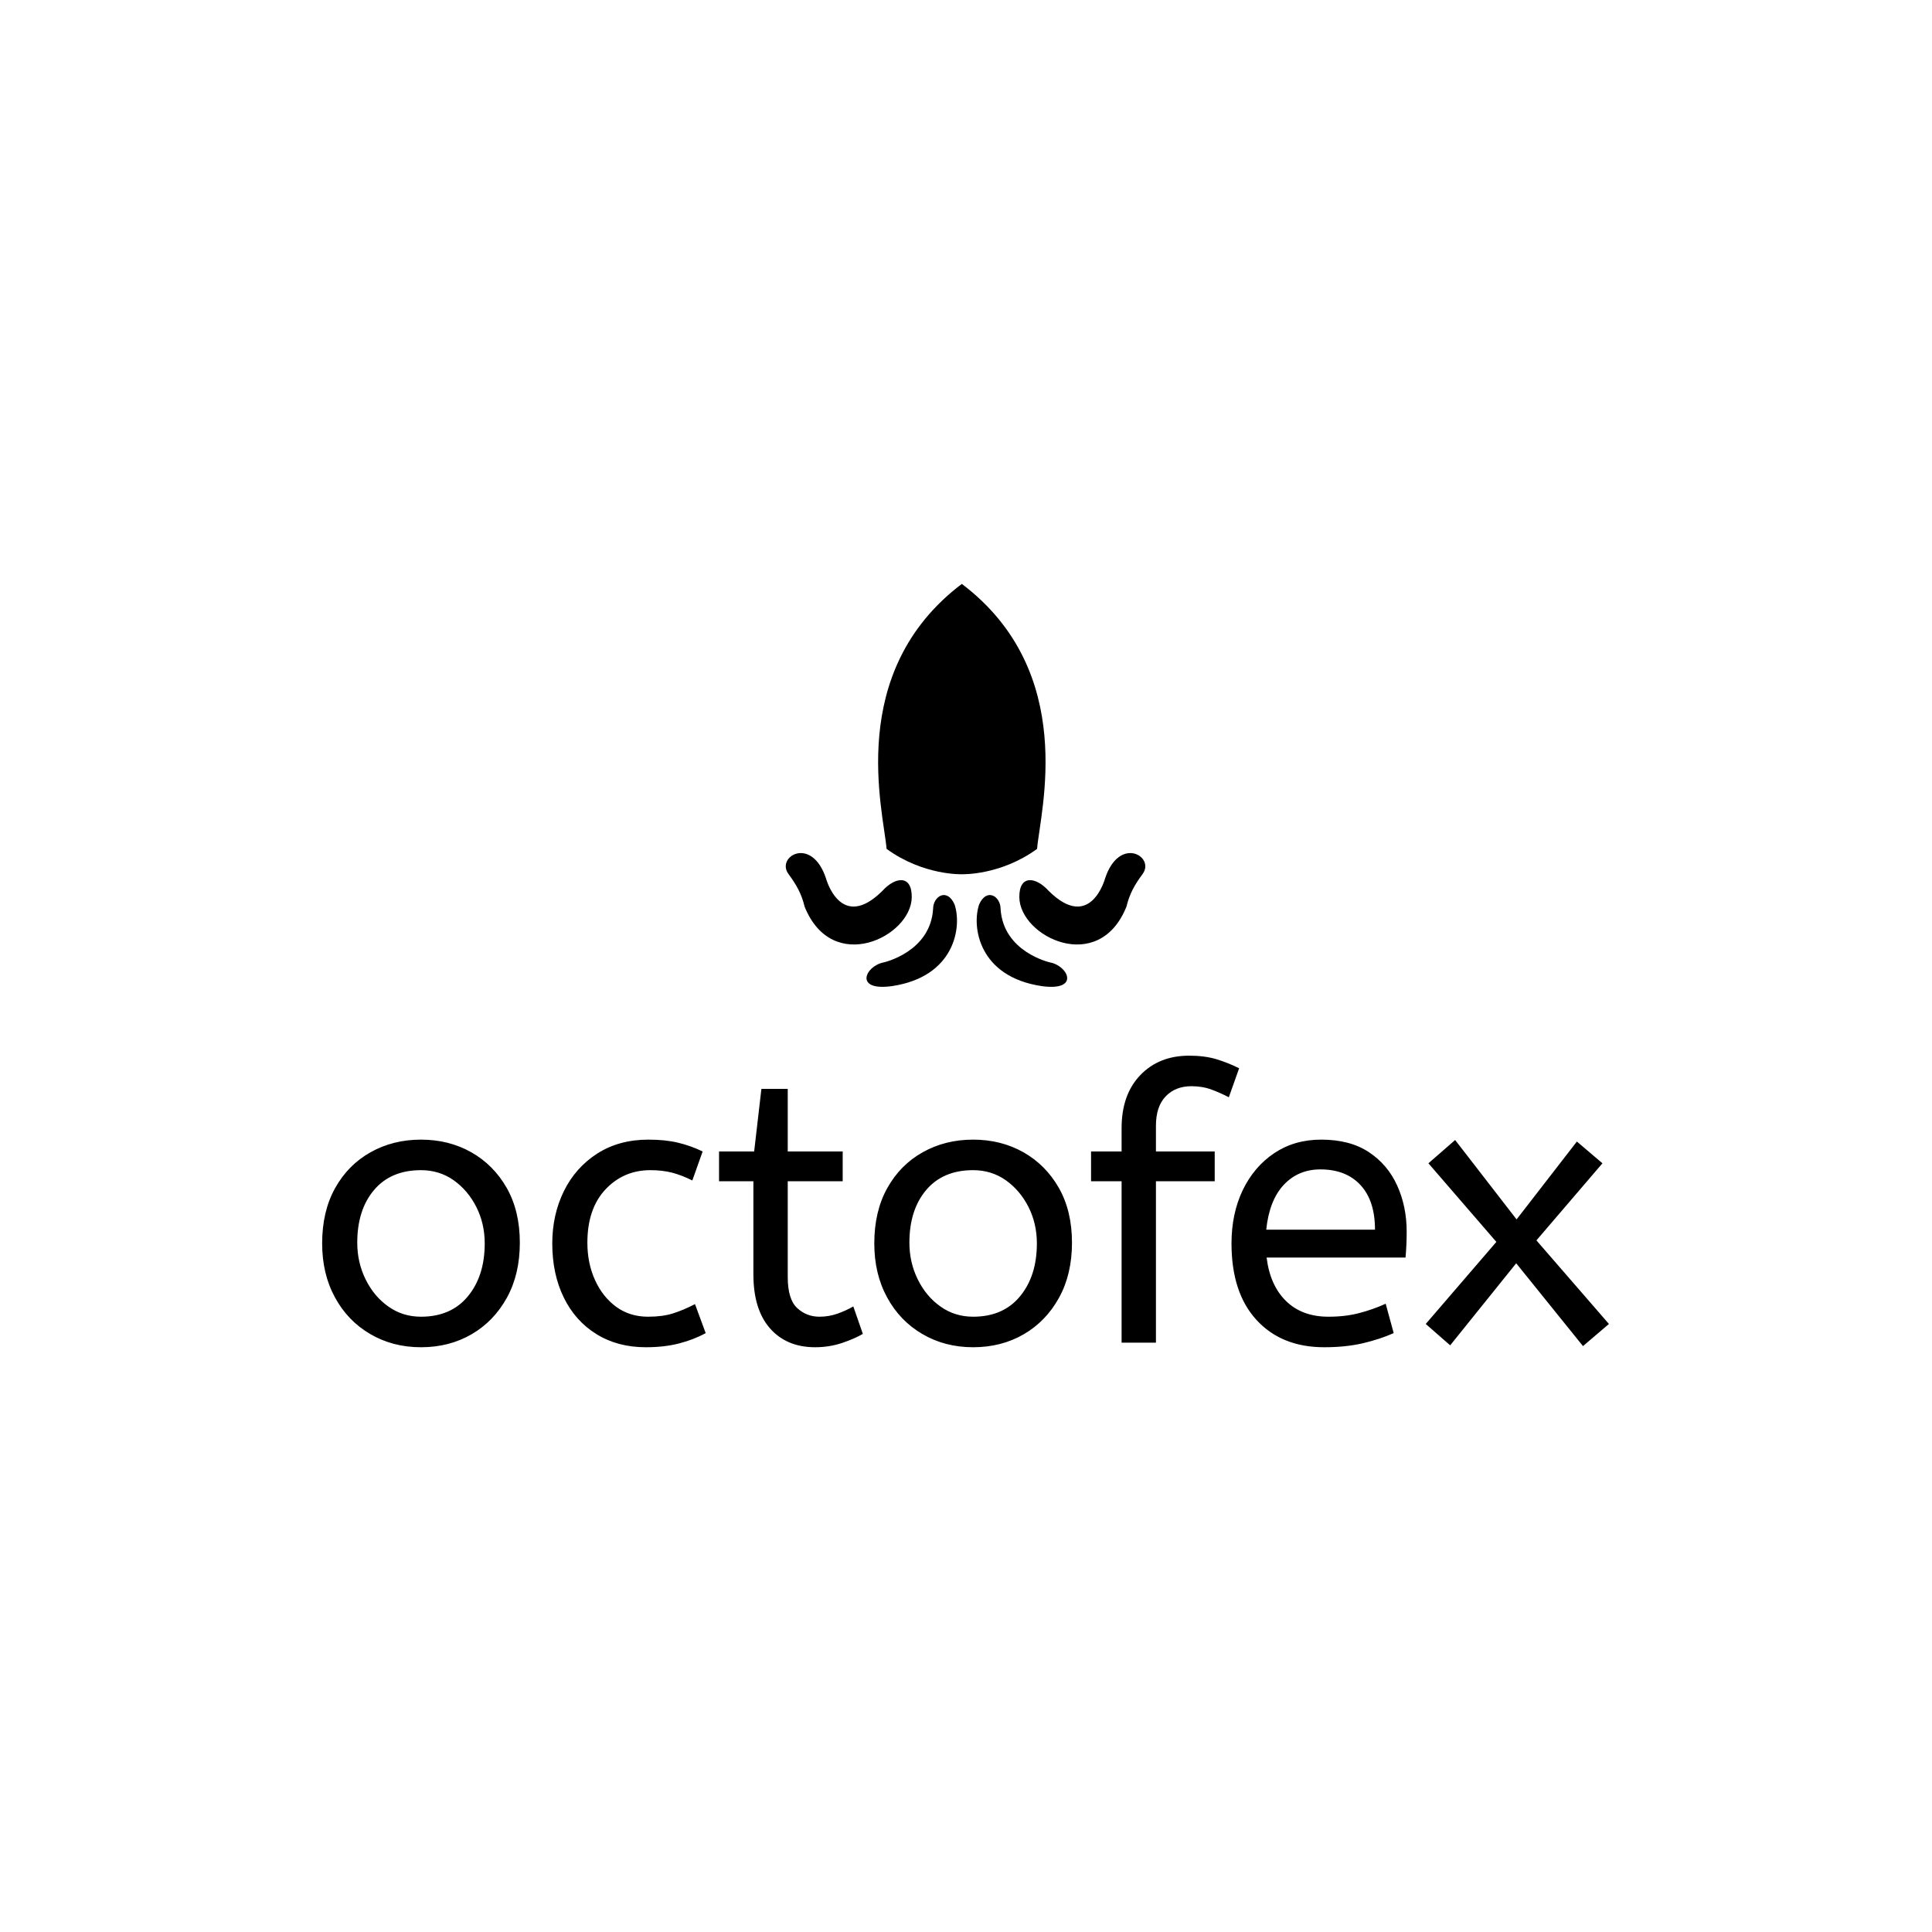 <svg xmlns="http://www.w3.org/2000/svg" version="1.1" xmlns:xlink="http://www.w3.org/1999/xlink" xmlns:svgjs="http://svgjs.dev/svgjs" width="1500" height="1500" viewBox="0 0 1500 1500"><rect width="1500" height="1500" fill="#ffffff"></rect><g transform="matrix(0.667,0,0,0.667,249.394,452.848)"><svg viewBox="0 0 396 235" data-background-color="#e12c2c" preserveAspectRatio="xMidYMid meet" height="890" width="1500" xmlns="http://www.w3.org/2000/svg" xmlns:xlink="http://www.w3.org/1999/xlink"><g id="tight-bounds" transform="matrix(1,0,0,1,0.24,0.192)"><svg viewBox="0 0 395.52 234.615" height="234.615" width="395.52"><g><svg viewBox="0 0 395.52 234.615" height="234.615" width="395.52"><g transform="matrix(1,0,0,1,0,145.002)"><svg viewBox="0 0 395.52 89.614" height="89.614" width="395.52"><g id="textblocktransform"><svg viewBox="0 0 395.52 89.614" height="89.614" width="395.52" id="textblock"><g><svg viewBox="0 0 395.52 89.614" height="89.614" width="395.52"><g transform="matrix(1,0,0,1,0,0)"><svg width="395.52" viewBox="2 -37.6 168.59 38.2" height="89.614" data-palette-color="#ffffff"><path d="M14.95 0.6L14.95 0.6Q11.25 0.6 8.3-1.13 5.35-2.85 3.68-5.93 2-9 2-13L2-13Q2-17.2 3.7-20.25 5.4-23.3 8.35-24.95 11.3-26.6 14.95-26.6L14.95-26.6Q18.6-26.6 21.53-24.95 24.45-23.3 26.18-20.28 27.9-17.25 27.9-13.1L27.9-13.1Q27.9-8.95 26.2-5.88 24.5-2.8 21.58-1.1 18.65 0.6 14.95 0.6ZM14.95-3.4L14.95-3.4Q18.9-3.4 21.1-6.08 23.3-8.75 23.3-13L23.3-13Q23.3-15.6 22.2-17.78 21.1-19.95 19.23-21.28 17.35-22.6 14.95-22.6L14.95-22.6Q11-22.6 8.8-20 6.6-17.4 6.6-13.1L6.6-13.1Q6.6-10.5 7.7-8.28 8.8-6.05 10.68-4.73 12.55-3.4 14.95-3.4ZM44.4 0.6L44.4 0.6Q40.7 0.6 37.92-1.13 35.15-2.85 33.65-5.93 32.15-9 32.15-13L32.15-13Q32.15-16.75 33.67-19.85 35.2-22.95 38.05-24.78 40.9-26.6 44.75-26.6L44.75-26.6Q46.95-26.6 48.62-26.2 50.3-25.8 51.85-25.05L51.85-25.05 50.5-21.25Q49.1-21.95 47.82-22.28 46.55-22.6 45-22.6L45-22.6Q41.5-22.6 39.12-20.08 36.75-17.55 36.75-13.1L36.75-13.1Q36.75-10.4 37.75-8.2 38.75-6 40.52-4.7 42.3-3.4 44.7-3.4L44.7-3.4Q46.6-3.4 47.95-3.83 49.3-4.25 50.85-5.05L50.85-5.05 52.25-1.25Q50.7-0.4 48.77 0.1 46.85 0.6 44.4 0.6ZM66.59 0.6L66.59 0.6Q62.85 0.6 60.67-1.88 58.5-4.35 58.5-8.95L58.5-8.95 58.5-21.15 54-21.15 54-25.05 58.6-25.05 59.55-33.25 63-33.25 63-25.05 70.2-25.05 70.2-21.15 63-21.15 63-8.6Q63-5.7 64.22-4.55 65.45-3.4 67.15-3.4L67.15-3.4Q68.4-3.4 69.52-3.8 70.65-4.2 71.59-4.75L71.59-4.75 72.84-1.15Q71.84-0.55 70.15 0.03 68.45 0.6 66.59 0.6ZM87.29 0.6L87.29 0.6Q83.59 0.6 80.64-1.13 77.69-2.85 76.02-5.93 74.34-9 74.34-13L74.34-13Q74.34-17.2 76.04-20.25 77.74-23.3 80.69-24.95 83.64-26.6 87.29-26.6L87.29-26.6Q90.94-26.6 93.87-24.95 96.79-23.3 98.52-20.28 100.24-17.25 100.24-13.1L100.24-13.1Q100.24-8.95 98.54-5.88 96.84-2.8 93.92-1.1 90.99 0.6 87.29 0.6ZM87.29-3.4L87.29-3.4Q91.24-3.4 93.44-6.08 95.64-8.75 95.64-13L95.64-13Q95.64-15.6 94.54-17.78 93.44-19.95 91.57-21.28 89.69-22.6 87.29-22.6L87.29-22.6Q83.34-22.6 81.14-20 78.94-17.4 78.94-13.1L78.94-13.1Q78.94-10.5 80.04-8.28 81.14-6.05 83.02-4.73 84.89-3.4 87.29-3.4ZM111.24 0L106.74 0 106.74-21.15 102.74-21.15 102.74-25.05 106.74-25.05 106.74-28.1Q106.74-32.5 109.19-35.05 111.64-37.6 115.59-37.6L115.59-37.6Q117.64-37.6 119.19-37.13 120.74-36.65 122.14-35.95L122.14-35.95 120.79-32.15Q119.74-32.7 118.54-33.15 117.34-33.6 115.89-33.6L115.89-33.6Q113.79-33.6 112.52-32.27 111.24-30.95 111.24-28.4L111.24-28.4 111.24-25.05 118.94-25.05 118.94-21.15 111.24-21.15 111.24 0ZM133.29 0.6L133.29 0.6Q127.69 0.6 124.41-2.98 121.14-6.55 121.14-13L121.14-13Q121.14-16.9 122.61-19.98 124.09-23.05 126.74-24.83 129.39-26.6 132.89-26.6L132.89-26.6Q136.64-26.6 139.11-24.98 141.59-23.35 142.84-20.6 144.09-17.85 144.09-14.55L144.09-14.55Q144.09-12.8 143.94-11.15L143.94-11.15 125.74-11.15Q126.19-7.5 128.29-5.45 130.39-3.4 133.84-3.4L133.84-3.4Q136.09-3.4 137.89-3.88 139.69-4.35 141.34-5.1L141.34-5.1 142.39-1.25Q140.59-0.45 138.34 0.08 136.09 0.6 133.29 0.6ZM125.69-14.8L125.69-14.8 139.94-14.8Q139.94-18.6 138.04-20.65 136.14-22.7 132.79-22.7L132.79-22.7Q129.89-22.7 127.99-20.68 126.09-18.65 125.69-14.8ZM170.59-2.45L167.19 0.45 158.44-10.4 149.79 0.35 146.59-2.45 155.84-13.2 146.94-23.5 150.44-26.55 158.49-16.15 166.39-26.35 169.74-23.5 161.09-13.4 170.59-2.45Z" opacity="1" transform="matrix(1,0,0,1,0,0)" fill="#000000" class="wordmark-text-0" data-fill-palette-color="primary" id="text-0"></path></svg></g></svg></g></svg></g></svg></g><g transform="matrix(1,0,0,1,142.506,0)"><svg viewBox="0 0 110.507 123.846" height="123.846" width="110.507"><g><svg xmlns="http://www.w3.org/2000/svg" xmlns:xlink="http://www.w3.org/1999/xlink" version="1.1" x="0" y="0" viewBox="11.359 5.885 79.061 88.604" enable-background="new 0 0 100 100" xml:space="preserve" height="123.846" width="110.507" class="icon-icon-0" data-fill-palette-color="accent" id="icon-0"><path d="M50.074 69.727S58.517 70.046 66.62 64.156C67.297 55.909 75.74 25.324 50.074 5.885 24.411 25.324 32.854 55.908 33.529 64.156 41.633 70.046 50.077 69.727 50.074 69.727" fill="#000000" data-fill-palette-color="accent"></path><path d="M20.212 70.665S23.406 82.481 32.582 73.415C35.433 70.254 39.117 69.782 39.061 74.788 38.965 83.448 21.586 92.04 15.498 76.837 14.827 74.024 13.695 72.034 11.964 69.69 9.117 65.856 17.07 61.144 20.212 70.665" fill="#000000" data-fill-palette-color="accent"></path><path d="M81.568 70.665S78.374 82.481 69.198 73.415C66.347 70.254 62.663 69.782 62.719 74.788 62.813 83.448 80.195 92.04 86.281 76.837 86.951 74.024 88.083 72.034 89.816 69.69 92.661 65.856 84.709 61.144 81.568 70.665" fill="#000000" data-fill-palette-color="accent"></path><path d="M32.861 89.124S43.17 86.867 43.758 77.343C43.758 74.593 46.801 72.63 48.47 76.361 50.141 81.269 48.569 92.265 34.726 94.327 26.283 95.505 28.836 89.909 32.861 89.124" fill="#000000" data-fill-palette-color="accent"></path><path d="M69.492 89.124S59.184 86.867 58.595 77.343C58.595 74.593 55.551 72.63 53.883 76.361 52.212 81.269 53.783 92.265 67.627 94.327 76.068 95.505 73.517 89.909 69.492 89.124" fill="#000000" data-fill-palette-color="accent"></path></svg></g></svg></g><g></g></svg></g><defs></defs></svg><rect width="395.52" height="234.615" fill="none" stroke="none" visibility="hidden"></rect></g></svg></g></svg>